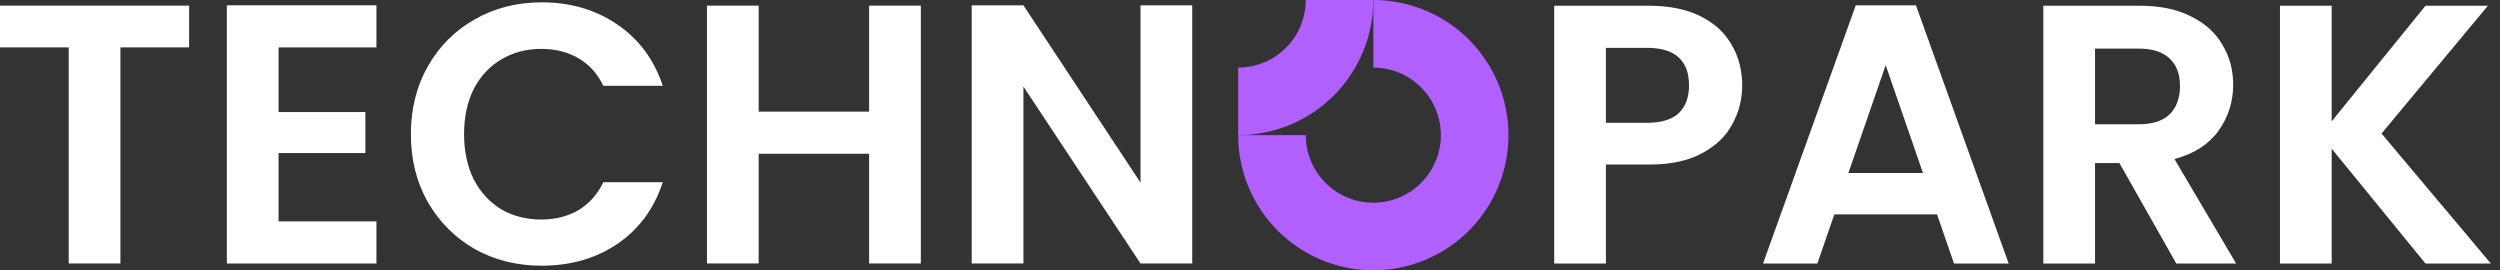 <svg width="259" height="28" viewBox="0 0 259 28" fill="none" xmlns="http://www.w3.org/2000/svg">
<rect x="0" y="0" width="259" height="28" fill="#333333" stroke="none"/>
<path d="M123.515 27.298H118.158L106.027 8.968V27.298H100.67V0.55H106.027L118.158 18.918V0.55H123.515V27.298Z" fill="white"/>
<path d="M95.397 0.584V27.294H90.04V15.929H78.598V27.294H73.241V0.584H78.598V11.566H90.04V0.584H95.397Z" fill="white"/>
<path d="M42.567 13.903C42.567 11.276 43.154 8.929 44.327 6.862C45.526 4.77 47.146 3.15 49.187 2.002C51.254 0.829 53.562 0.242 56.114 0.242C59.098 0.242 61.713 1.008 63.958 2.538C66.203 4.069 67.772 6.186 68.665 8.89H62.504C61.892 7.615 61.024 6.658 59.902 6.02C58.805 5.383 57.529 5.064 56.075 5.064C54.519 5.064 53.129 5.434 51.904 6.174C50.705 6.888 49.761 7.908 49.072 9.235C48.409 10.561 48.078 12.118 48.078 13.903C48.078 15.664 48.409 17.22 49.072 18.572C49.761 19.898 50.705 20.932 51.904 21.672C53.129 22.386 54.519 22.743 56.075 22.743C57.529 22.743 58.805 22.424 59.902 21.786C61.024 21.123 61.892 20.154 62.504 18.878H68.665C67.772 21.608 66.203 23.738 63.958 25.269C61.739 26.774 59.124 27.526 56.114 27.526C53.562 27.526 51.254 26.952 49.187 25.804C47.146 24.631 45.526 23.011 44.327 20.945C43.154 18.878 42.567 16.531 42.567 13.903Z" fill="white"/>
<path d="M28.859 4.912V11.609H37.852V15.857H28.859V22.936H38.999V27.298H23.502V0.55H38.999V4.912H28.859Z" fill="white"/>
<path d="M19.593 0.584V4.908H12.475V27.294H7.118V4.908H0V0.584H19.593Z" fill="white"/>
<g clip-path="url(#clip0_851_41)">
<path fill-rule="evenodd" clip-rule="evenodd" d="M146.165 8.18C145.014 7.411 143.661 7 142.276 7V0C145.045 0 147.752 0.821 150.054 2.359C152.356 3.898 154.151 6.084 155.211 8.642C156.27 11.201 156.547 14.015 156.007 16.731C155.467 19.447 154.134 21.942 152.176 23.899C150.218 25.857 147.723 27.191 145.007 27.731C142.292 28.271 139.477 27.994 136.919 26.934C134.36 25.875 132.174 24.08 130.636 21.778C129.097 19.476 128.276 16.769 128.276 14H135.276C135.276 15.384 135.687 16.738 136.456 17.889C137.225 19.04 138.318 19.937 139.597 20.467C140.876 20.997 142.284 21.136 143.642 20.866C145 20.595 146.247 19.929 147.226 18.95C148.205 17.971 148.872 16.724 149.142 15.366C149.412 14.008 149.273 12.6 148.743 11.321C148.214 10.042 147.316 8.949 146.165 8.18Z" fill="#B15FFF"/>
<path fill-rule="evenodd" clip-rule="evenodd" d="M135.276 3.03188e-06C135.276 0.919 135.095 1.83 134.743 2.679C134.392 3.528 133.876 4.3 133.226 4.95C132.576 5.6 131.804 6.115 130.955 6.467C130.106 6.819 129.195 7 128.276 7L128.276 14C130.115 14 131.935 13.638 133.634 12.934C135.332 12.231 136.876 11.2 138.176 9.899C139.476 8.6 140.507 7.056 141.21 5.358C141.914 3.659 142.276 1.839 142.276 0L135.276 3.03188e-06Z" fill="#B15FFF"/>
</g>
<path d="M251.281 27.304L241.561 15.403V27.304H236.204V0.594H241.561V12.571L251.281 0.594H257.748L246.727 13.834L258.054 27.304H251.281Z" fill="white"/>
<path d="M225.465 27.304L219.572 16.895H217.046V27.304H211.689V0.594H221.714C223.781 0.594 225.541 0.964 226.995 1.703C228.449 2.418 229.534 3.4 230.248 4.65C230.988 5.875 231.358 7.252 231.358 8.783C231.358 10.543 230.847 12.137 229.827 13.566C228.807 14.969 227.289 15.939 225.273 16.474L231.664 27.304H225.465ZM217.046 12.877H221.523C222.977 12.877 224.061 12.533 224.776 11.844C225.49 11.13 225.847 10.148 225.847 8.898C225.847 7.673 225.49 6.729 224.776 6.066C224.061 5.377 222.977 5.033 221.523 5.033H217.046V12.877Z" fill="white"/>
<path d="M200.675 22.212H190.037L188.276 27.301H182.651L192.256 0.553H198.494L208.099 27.301H202.435L200.675 22.212ZM199.221 17.926L195.356 6.752L191.491 17.926H199.221Z" fill="white"/>
<path d="M180.493 8.859C180.493 10.288 180.149 11.627 179.46 12.877C178.797 14.127 177.738 15.135 176.284 15.9C174.855 16.666 173.044 17.048 170.85 17.048H166.373V27.304H161.016V0.594H170.85C172.916 0.594 174.677 0.951 176.131 1.665C177.585 2.38 178.669 3.362 179.384 4.612C180.123 5.862 180.493 7.278 180.493 8.859ZM170.62 12.724C172.1 12.724 173.197 12.393 173.911 11.729C174.626 11.041 174.983 10.084 174.983 8.859C174.983 6.257 173.529 4.956 170.62 4.956H166.373V12.724H170.62Z" fill="white"/>
<defs>
<clipPath id="clip0_851_41">
<rect width="28" height="28" fill="white" transform="translate(128.276)"/>
</clipPath>
</defs>
</svg>
